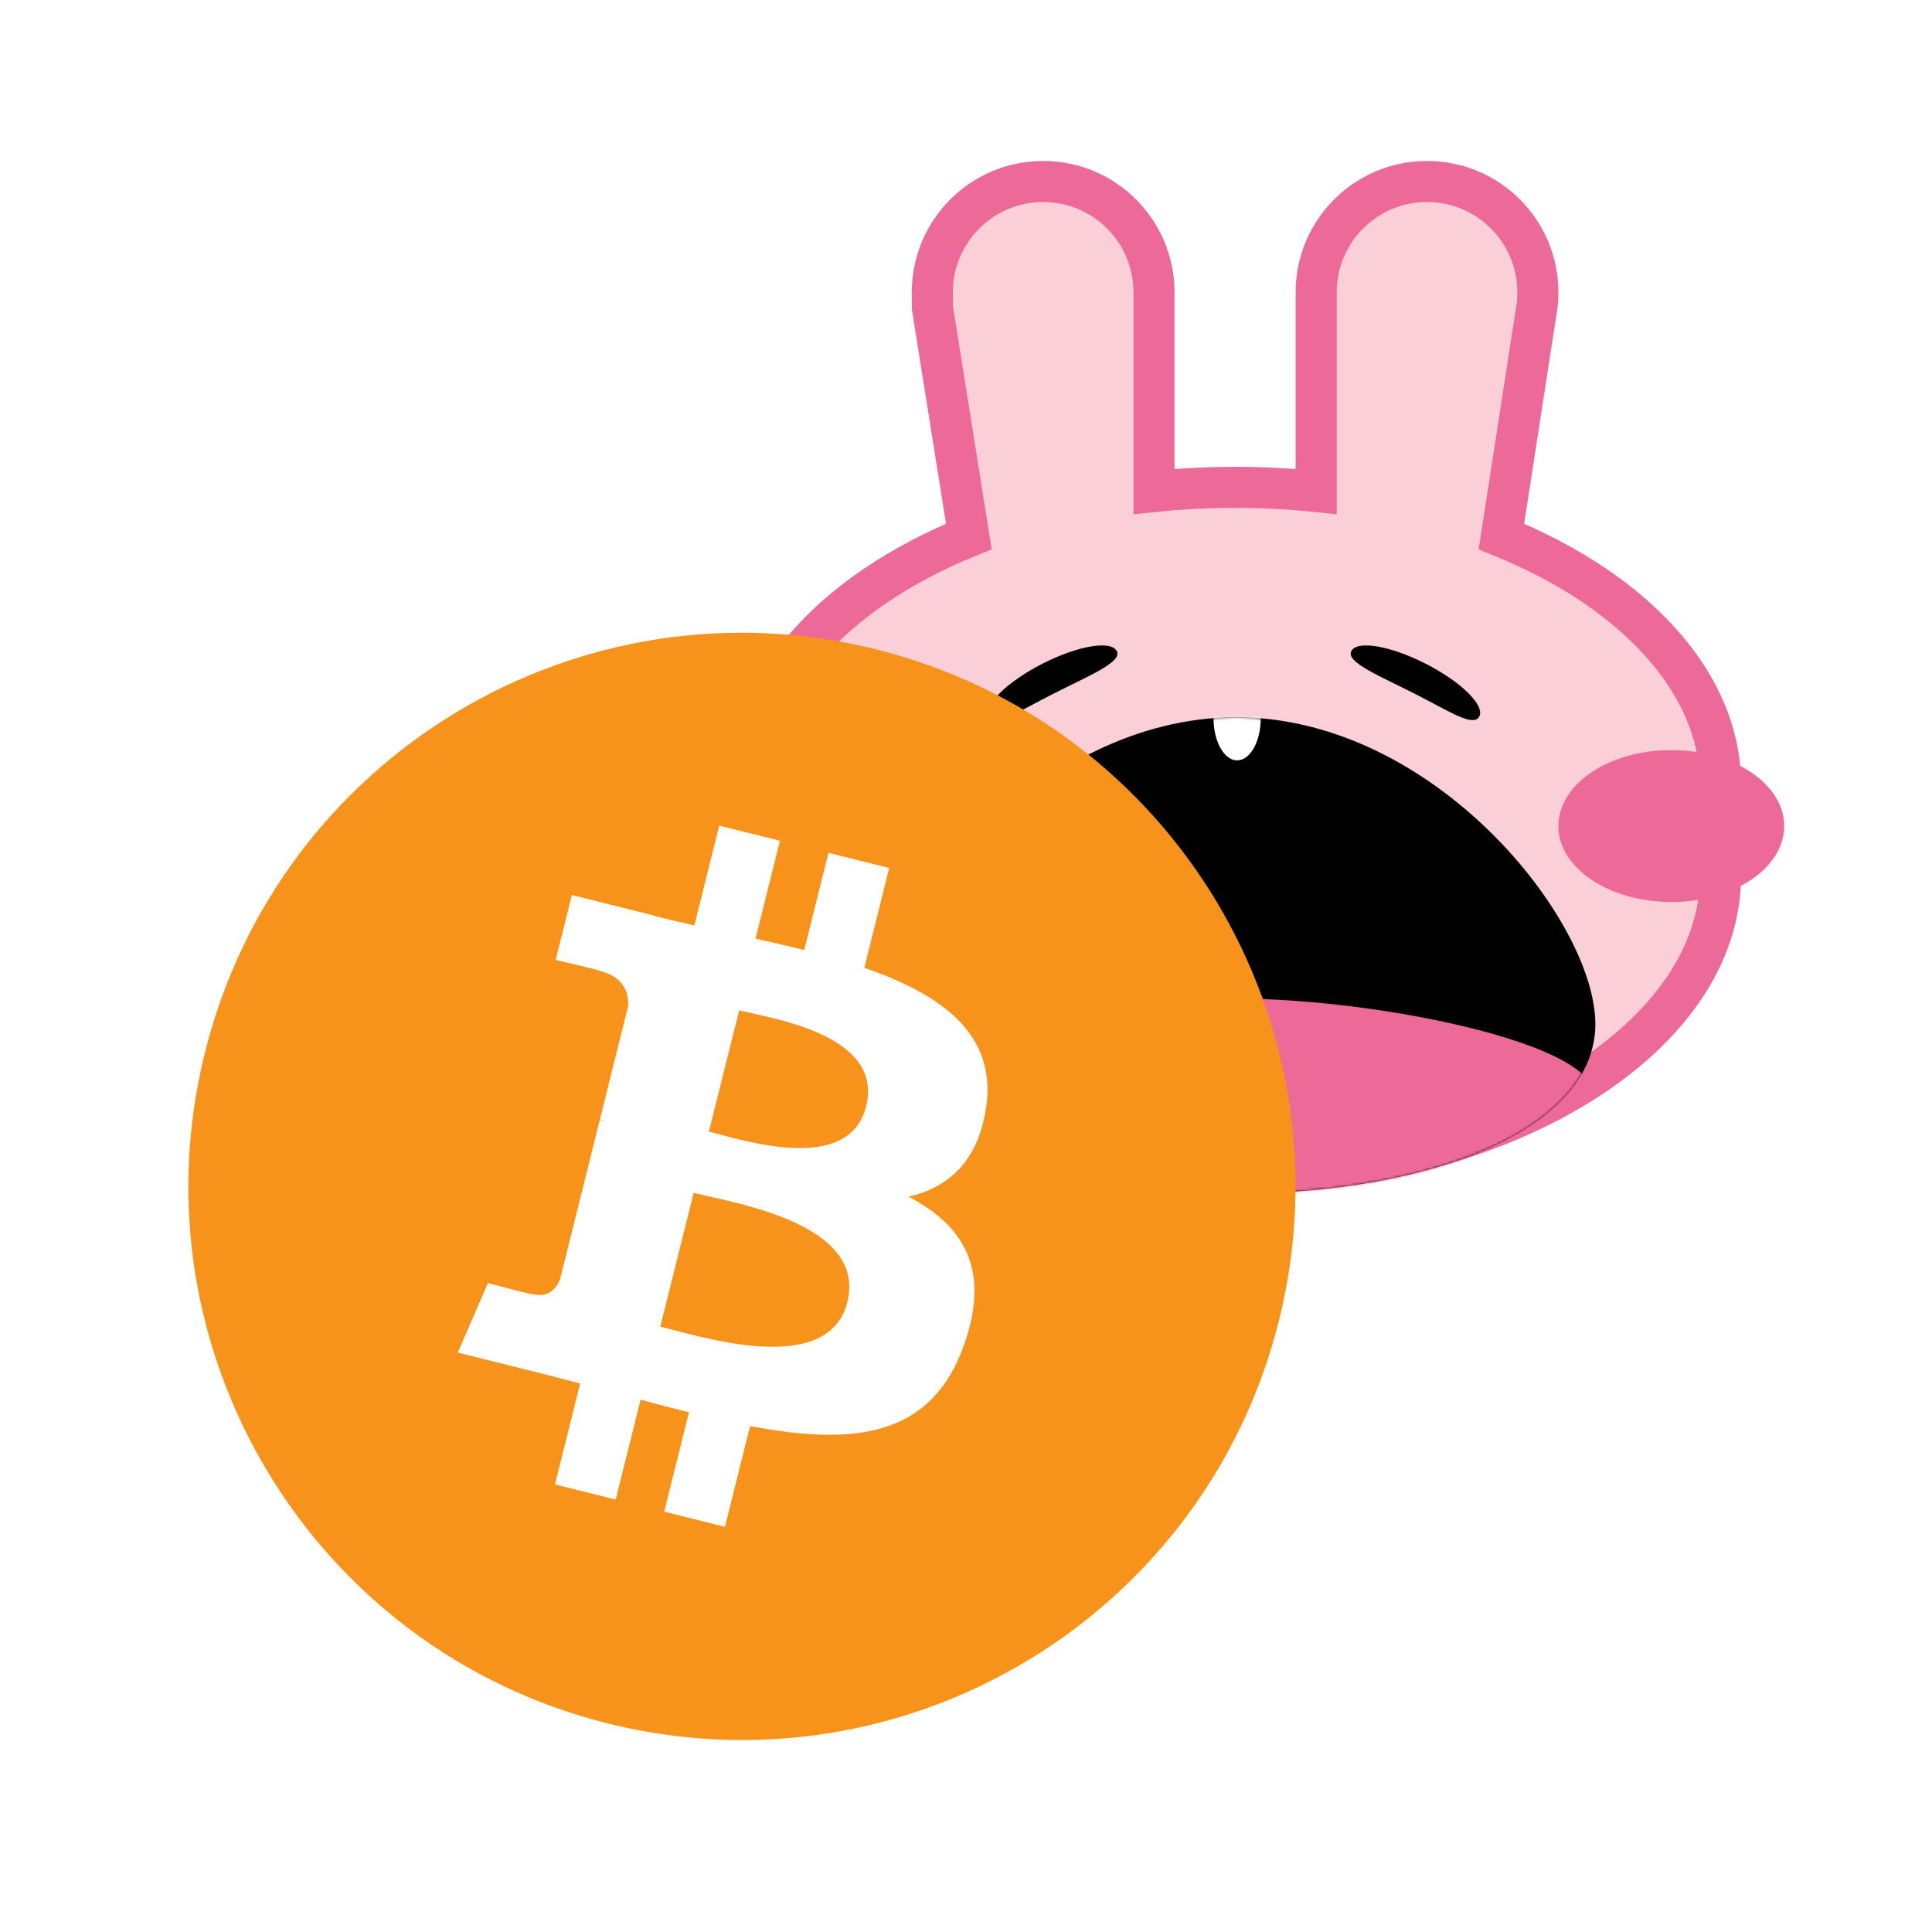 <?xml version="1.0" encoding="UTF-8"?>
<svg width="800px" height="800px" viewBox="0 0 800 800" version="1.1" xmlns="http://www.w3.org/2000/svg" xmlns:xlink="http://www.w3.org/1999/xlink">
    <title>wallet-logo-btcb_bnb</title>
    <defs>
        <path d="M148.75,197.2 C230.902,197.2 297.5,170 297.5,127.075 C297.5,84.15 230.902,0 148.75,0 C66.598,0 0,84.15 0,127.075 C0,170 66.598,197.2 148.75,197.2 Z" id="path-1"></path>
        <filter x="-14.7%" y="-14.7%" width="129.4%" height="129.4%" filterUnits="objectBoundingBox" id="filter-3">
            <feOffset dx="9" dy="-9" in="SourceAlpha" result="shadowOffsetOuter1"></feOffset>
            <feGaussianBlur stdDeviation="13" in="shadowOffsetOuter1" result="shadowBlurOuter1"></feGaussianBlur>
            <feColorMatrix values="0 0 0 0 0   0 0 0 0 0   0 0 0 0 0  0 0 0 0.5 0" type="matrix" in="shadowBlurOuter1" result="shadowMatrixOuter1"></feColorMatrix>
            <feMerge>
                <feMergeNode in="shadowMatrixOuter1"></feMergeNode>
                <feMergeNode in="SourceGraphic"></feMergeNode>
            </feMerge>
        </filter>
    </defs>
    <g id="wallet-logo-btcb_bnb" stroke="none" stroke-width="1" fill="none" fill-rule="evenodd">
        <g id="Group" transform="translate(171, -60)">
            <g id="bunny" transform="translate(112.2, 126.65)">
                <g id="face">
                    <path d="M307.7,8.5 C320.375,8.5 331.85,13.638 340.156,21.944 C348.462,30.25 353.6,41.725 353.6,54.4 C353.6,56.05 353.513,57.68 353.344,59.286 L353.344,59.286 L353.257,60.038 L338.505,155.502 C367.069,167.1 390.707,183.067 406.773,202.026 C420.548,218.282 428.703,236.727 429.223,256.387 L429.223,256.387 L429.25,258.455 L429.25,295.8 C429.25,329.604 406.845,359.765 371.857,381.766 C335.098,404.88 284.29,419.05 228.225,419.05 C172.76,419.05 122.442,405.181 85.778,382.504 C50.803,360.873 28.11,331.185 27.227,297.813 L27.227,297.813 L27.2,295.745 L27.2,258.455 L27.227,256.387 C27.747,236.727 35.902,218.281 49.677,202.026 C65.749,183.061 89.398,167.089 117.974,155.49 L117.974,155.49 L102.882,60.73 C102.932,59.332 102.909,57.929 102.88,56.516 C102.865,55.814 102.85,55.108 102.85,54.4 C102.85,41.725 107.988,30.25 116.294,21.944 C124.6,13.638 136.075,8.5 148.75,8.5 C161.425,8.5 172.9,13.638 181.206,21.944 C189.512,30.25 194.65,41.725 194.65,54.4 L194.65,54.4 L194.649,136.877 C205.573,135.741 216.789,135.15 228.225,135.15 C239.661,135.15 250.878,135.741 261.802,136.877 L261.802,136.877 L261.8,54.4 C261.8,41.725 266.938,30.25 275.244,21.944 C283.55,13.638 295.025,8.5 307.7,8.5 Z" id="Combined-Shape" stroke="#EC6998" stroke-width="17" fill="#FACFD8"></path>
                    <ellipse id="Oval" fill="#EC6998" cx="408.85" cy="275.4" rx="46.75" ry="31.45"></ellipse>
                    <ellipse id="Oval" fill="#EC6998" cx="46.75" cy="275.4" rx="46.75" ry="31.45"></ellipse>
                </g>
                <g id="mouth" transform="translate(79.9, 230.35)">
                    <mask id="mask-2" fill="white">
                        <use xlink:href="#path-1"></use>
                    </mask>
                    <use id="Oval" fill="#000000" xlink:href="#path-1"></use>
                    <ellipse id="Oval" fill="#FFFFFF" mask="url(#mask-2)" cx="149.175" cy="0.425" rx="9.775" ry="17.425"></ellipse>
                    <path d="M146.896,205.7 C212.044,205.7 281.709,182.495 295.264,160.183 C308.82,137.87 212.493,116.45 147.345,116.45 C82.196,116.45 -13.233,137.87 0.361,160.183 C13.956,182.495 81.748,205.7 146.896,205.7 Z" id="Oval" fill="#EC6998" mask="url(#mask-2)"></path>
                </g>
                <g id="eyes" transform="translate(121.769, 193.831)" fill="#000000">
                    <path d="M27.821,26.737 C44.251,26.737 59.5,28.114 59.5,22.95 C59.5,17.786 46.18,13.6 29.75,13.6 C13.32,13.6 0,17.786 0,22.95 C0,28.114 11.39,26.737 27.821,26.737 Z" id="Oval" transform="translate(29.75, 20.252) rotate(-27) translate(-29.75, -20.252) "></path>
                    <path d="M180.379,26.737 C196.809,26.737 212.058,28.114 212.058,22.95 C212.058,17.786 198.738,13.6 182.308,13.6 C165.878,13.6 152.558,17.786 152.558,22.95 C152.558,28.114 163.948,26.737 180.379,26.737 Z" id="Oval" transform="translate(182.308, 20.252) scale(-1, 1) rotate(-27) translate(-182.308, -20.252) "></path>
                </g>
            </g>
        </g>
        <g id="bitcoin-btc-logo" filter="url(#filter-3)" transform="translate(69, 271)" fill-rule="nonzero">
            <path d="M451.608,284.718 C420.989,407.537 296.593,482.282 173.76,451.655 C50.978,421.036 -23.767,296.632 6.866,173.824 C37.472,50.992 161.867,-23.759 284.662,6.86 C407.487,37.48 482.227,161.896 451.604,284.721 L451.607,284.718 L451.608,284.718 Z" id="Path" fill="#F7931A"></path>
            <path d="M330.327,196.596 C334.89,166.086 311.662,149.686 279.9,138.746 L290.204,97.418 L265.046,91.149 L255.016,131.389 C248.402,129.74 241.61,128.185 234.859,126.644 L244.963,86.139 L219.821,79.871 L209.512,121.185 C204.039,119.939 198.663,118.707 193.448,117.41 L193.477,117.28 L158.784,108.616 L152.092,135.486 C152.092,135.486 170.757,139.764 170.363,140.028 C180.551,142.57 182.393,149.314 182.087,154.659 L170.35,201.741 C171.051,201.919 171.961,202.177 172.965,202.581 C172.126,202.372 171.233,202.145 170.306,201.923 L153.855,267.878 C152.61,270.973 149.45,275.618 142.327,273.854 C142.579,274.219 124.042,269.291 124.042,269.291 L111.552,298.088 L144.29,306.249 C150.381,307.777 156.349,309.375 162.227,310.878 L151.816,352.679 L176.945,358.948 L187.254,317.59 C194.119,319.453 200.781,321.172 207.303,322.793 L197.028,363.956 L222.187,370.224 L232.596,328.501 C275.495,336.62 307.751,333.347 321.328,294.545 C332.269,263.305 320.784,245.286 298.215,233.535 C314.653,229.744 327.034,218.932 330.336,196.599 L330.328,196.593 L330.327,196.596 Z M272.848,277.196 C265.073,308.436 212.474,291.548 195.421,287.314 L209.236,231.934 C226.288,236.191 280.973,244.615 272.849,277.196 L272.848,277.196 Z M280.628,196.143 C273.536,224.559 229.757,210.122 215.556,206.582 L228.081,156.356 C242.282,159.896 288.016,166.503 280.63,196.143 L280.628,196.143 Z" id="Shape" fill="#FFFFFF"></path>
        </g>
    </g>
</svg>